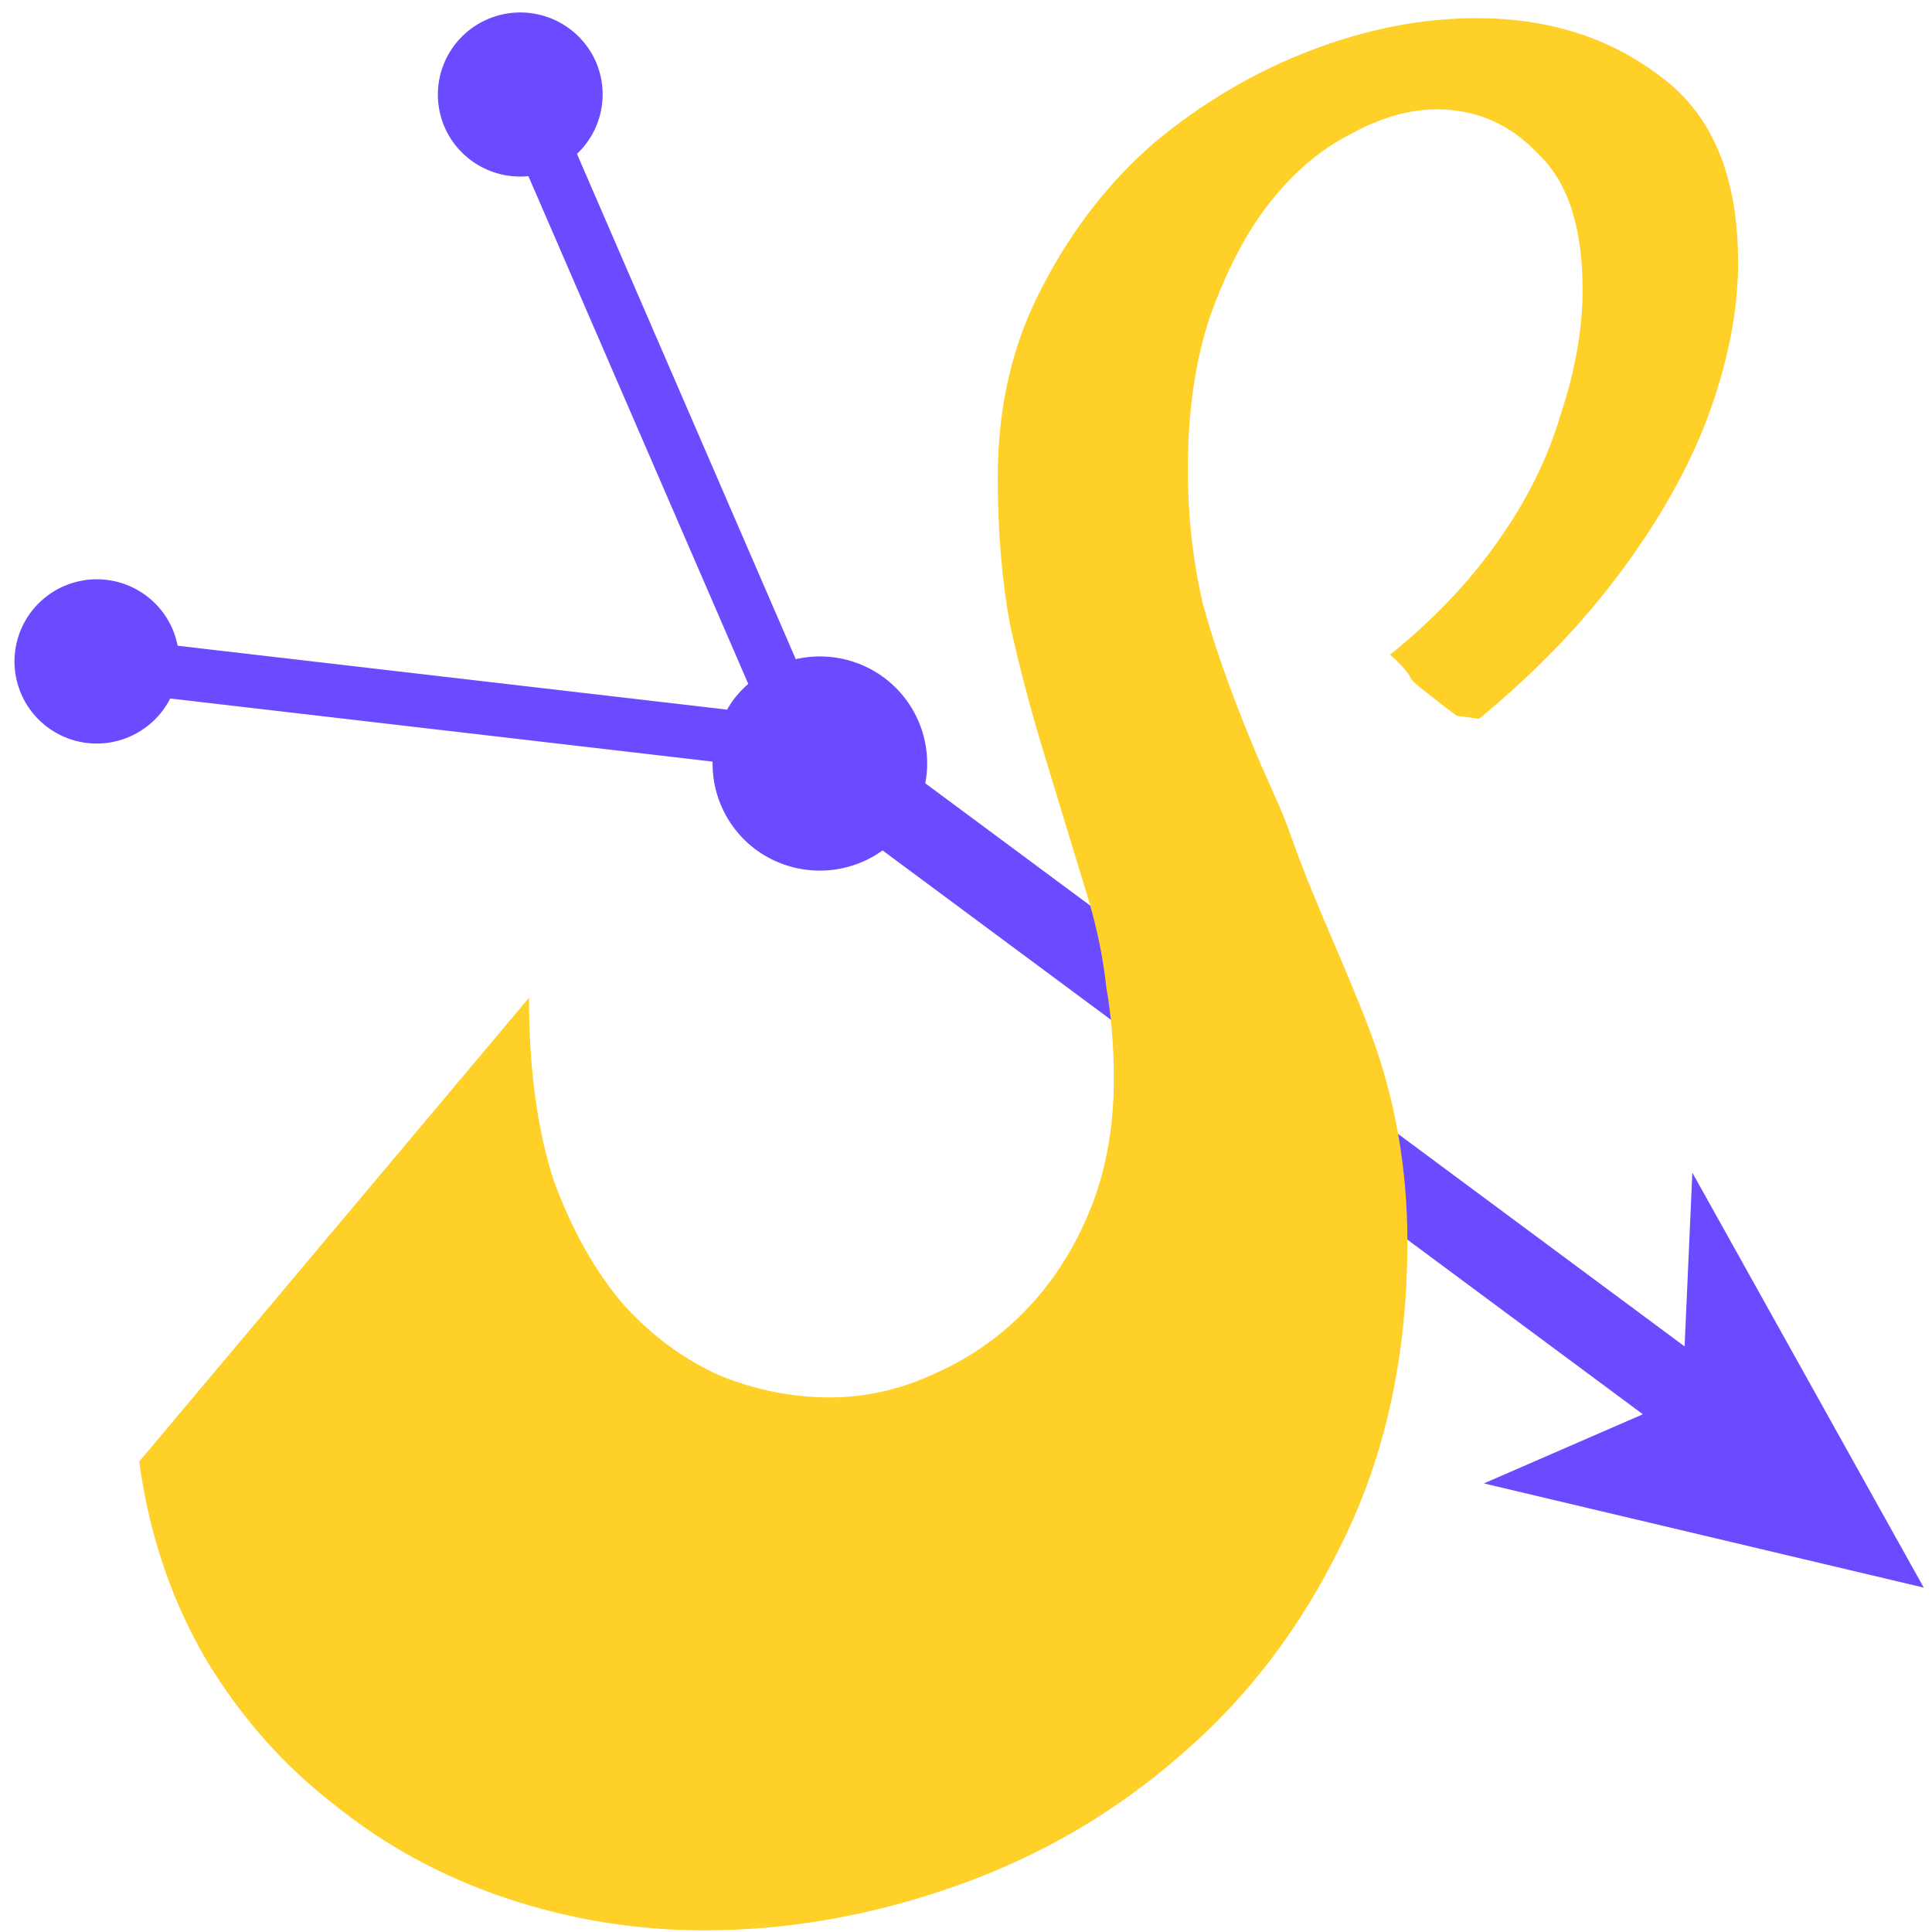 <?xml version="1.0" encoding="UTF-8" standalone="no"?>
<svg
   aria-hidden="true"
   role="img"
   class="iconify iconify--logos"
   width="32"
   height="32"
   preserveAspectRatio="xMidYMid"
   viewBox="0 0 256.964 257"
   version="1.1"
   id="svg6"
   sodipodi:docname="logo.svg"
   inkscape:version="1.3.2 (1:1.3.2+202404261509+091e20ef0f)"
   xmlns:inkscape="http://www.inkscape.org/namespaces/inkscape"
   xmlns:sodipodi="http://sodipodi.sourceforge.net/DTD/sodipodi-0.dtd"
   xmlns="http://www.w3.org/2000/svg"
   xmlns:svg="http://www.w3.org/2000/svg">
  <sodipodi:namedview
     id="namedview6"
     pagecolor="#ffffff"
     bordercolor="#000000"
     borderopacity="0.25"
     inkscape:showpageshadow="2"
     inkscape:pageopacity="0.0"
     inkscape:pagecheckerboard="0"
     inkscape:deskcolor="#d1d1d1"
     inkscape:zoom="8.5977163"
     inkscape:cx="29.019334"
     inkscape:cy="12.212545"
     inkscape:window-width="1366"
     inkscape:window-height="699"
     inkscape:window-x="0"
     inkscape:window-y="32"
     inkscape:window-maximized="1"
     inkscape:current-layer="svg6"
     showguides="true" />
  <defs
     id="defs5">
    <linearGradient
       id="IconifyId1813088fe1fbc01fb466"
       x1="-2.001"
       x2="139.289"
       y1="48.344"
       y2="219.347"
       gradientTransform="matrix(1.059,0,0,0.944,-300.662,-23.518)"
       gradientUnits="userSpaceOnUse">
      <stop
         offset="0%"
         stop-color="#41D1FF"
         id="stop1" />
      <stop
         offset="100%"
         stop-color="#BD34FE"
         id="stop2" />
    </linearGradient>
    <linearGradient
       id="IconifyId1813088fe1fbc01fb467"
       x1="188.006"
       x2="199.006"
       y1="3.553"
       y2="141.109"
       gradientTransform="matrix(0.741,0,0,1.35,271.201,-10.747)"
       gradientUnits="userSpaceOnUse">
      <stop
         offset="0%"
         stop-color="#FFEA83"
         id="stop3" />
      <stop
         offset="8.333%"
         stop-color="#FFDD35"
         id="stop4" />
      <stop
         offset="100%"
         stop-color="#FFA800"
         id="stop5" />
    </linearGradient>
  </defs>
  <g
     id="g1">
    <path
       id="rect11"
       style="fill:#6b4aff;fill-opacity:1;stroke:#ff0062;stroke-width:0"
       d="m 255.885,211.188 -30.783,-55.196 -1.03,23.111 -101.004,-74.907 A 14.301,14.25 0 0 0 117.573,90.135 14.301,14.25 0 0 0 105.837,87.685 L 76.731,20.474 A 10.963,10.923 0 0 0 79.261,8.251 10.963,10.923 0 0 0 64.849,2.556 10.963,10.923 0 0 0 59.123,16.909 10.963,10.923 0 0 0 70.272,23.432 l 29.248,67.542 a 14.301,14.25 0 0 0 -1.953,2.082 14.301,14.25 0 0 0 -0.863,1.34 L 23.614,85.897 a 10.963,10.923 0 0 0 -9.476,-8.765 10.963,10.923 0 0 0 -12.154,9.585 10.963,10.923 0 0 0 9.612,12.121 10.963,10.923 0 0 0 11.024,-5.923 l 72.155,8.395 a 14.301,14.25 0 0 0 5.722,11.685 14.301,14.25 0 0 0 16.889,0.131 l 101.135,75.004 -21.151,9.199 z" />
    <path
       id="text7"
       style="font-size:306.41px;font-family:'Ecentric DEMO';-inkscape-font-specification:'Ecentric DEMO, Normal';fill:#ffd028;stroke:#ff0062;stroke-width:0"
       d="m 196.389,2.417 c -7.221,0 -14.555,1.423 -21.995,4.268 -7.44,2.845 -14.322,6.88 -20.668,12.132 -6.127,5.252 -11.167,11.715 -15.106,19.374 -3.939,7.44 -5.915,15.862 -5.915,25.272 0,7.221 0.553,13.785 1.647,19.693 1.313,5.908 2.853,11.702 4.604,17.391 l 5.898,19.374 c 1.094,3.72 1.864,7.538 2.302,11.476 0.656,3.72 0.991,7.772 0.991,12.148 0,6.565 -1.105,12.475 -3.293,17.727 -2.188,5.252 -5.135,9.739 -8.855,13.459 -3.501,3.501 -7.553,6.23 -12.148,8.2 -4.376,1.969 -8.864,2.957 -13.459,2.957 -5.033,0 -9.956,-0.988 -14.77,-2.957 -4.814,-2.188 -9.084,-5.353 -12.804,-9.51 -3.72,-4.376 -6.784,-9.852 -9.191,-16.416 -2.188,-6.783 -3.277,-14.871 -3.277,-24.28 L 18.497,194.423 c 1.313,9.628 4.26,18.385 8.855,26.263 4.595,7.659 10.288,14.105 17.072,19.357 6.783,5.47 14.436,9.64 22.97,12.485 8.534,2.845 17.291,4.251 26.263,4.251 11.16,0 22.312,-1.959 33.471,-5.898 11.16,-3.939 21.123,-9.732 29.875,-17.391 8.971,-7.659 16.188,-17.186 21.659,-28.565 5.689,-11.597 8.536,-24.842 8.536,-39.722 0,-9.847 -1.641,-19.14 -4.923,-27.893 -3.282,-8.753 -7.41,-17.146 -10.502,-25.927 -1.786,-5.071 -2.902,-6.63 -5.915,-14.114 -2.306,-5.731 -4.366,-11.382 -5.898,-17.072 -1.313,-5.689 -1.966,-11.6 -1.966,-17.727 0,-7.659 0.971,-14.44 2.94,-20.348 2.188,-6.127 4.817,-11.15 7.881,-15.089 3.282,-4.158 6.899,-7.222 10.838,-9.191 3.939,-2.188 7.773,-3.293 11.493,-3.293 5.252,0 9.722,1.976 13.442,5.915 3.939,3.72 5.915,9.731 5.915,18.046 0,5.252 -0.988,10.844 -2.957,16.752 -1.751,5.908 -4.597,11.584 -8.536,17.055 -3.72,5.252 -8.425,10.175 -14.114,14.77 1.763,1.585 2.543,2.559 2.823,3.277 0.344,0.361 0.709,0.702 1.092,1.025 0.633,0.507 1.28,0.991 1.916,1.495 0.834,0.692 1.7,1.339 2.571,1.983 0.161,0.117 0.324,0.238 0.487,0.353 0.971,0.128 1.934,0.241 2.941,0.403 7.44,-6.127 13.669,-12.574 18.702,-19.357 5.252,-7.002 9.187,-14.001 11.812,-21.004 2.626,-7.221 3.949,-14.003 3.949,-20.348 0,-11.378 -3.399,-19.6 -10.183,-24.633 C 214.222,5.029 206.017,2.417 196.389,2.417 Z"
       sodipodi:nodetypes="ssccsccccscscscccccccsssccsssscscccscscccccccccccscs" />
  </g>
</svg>
